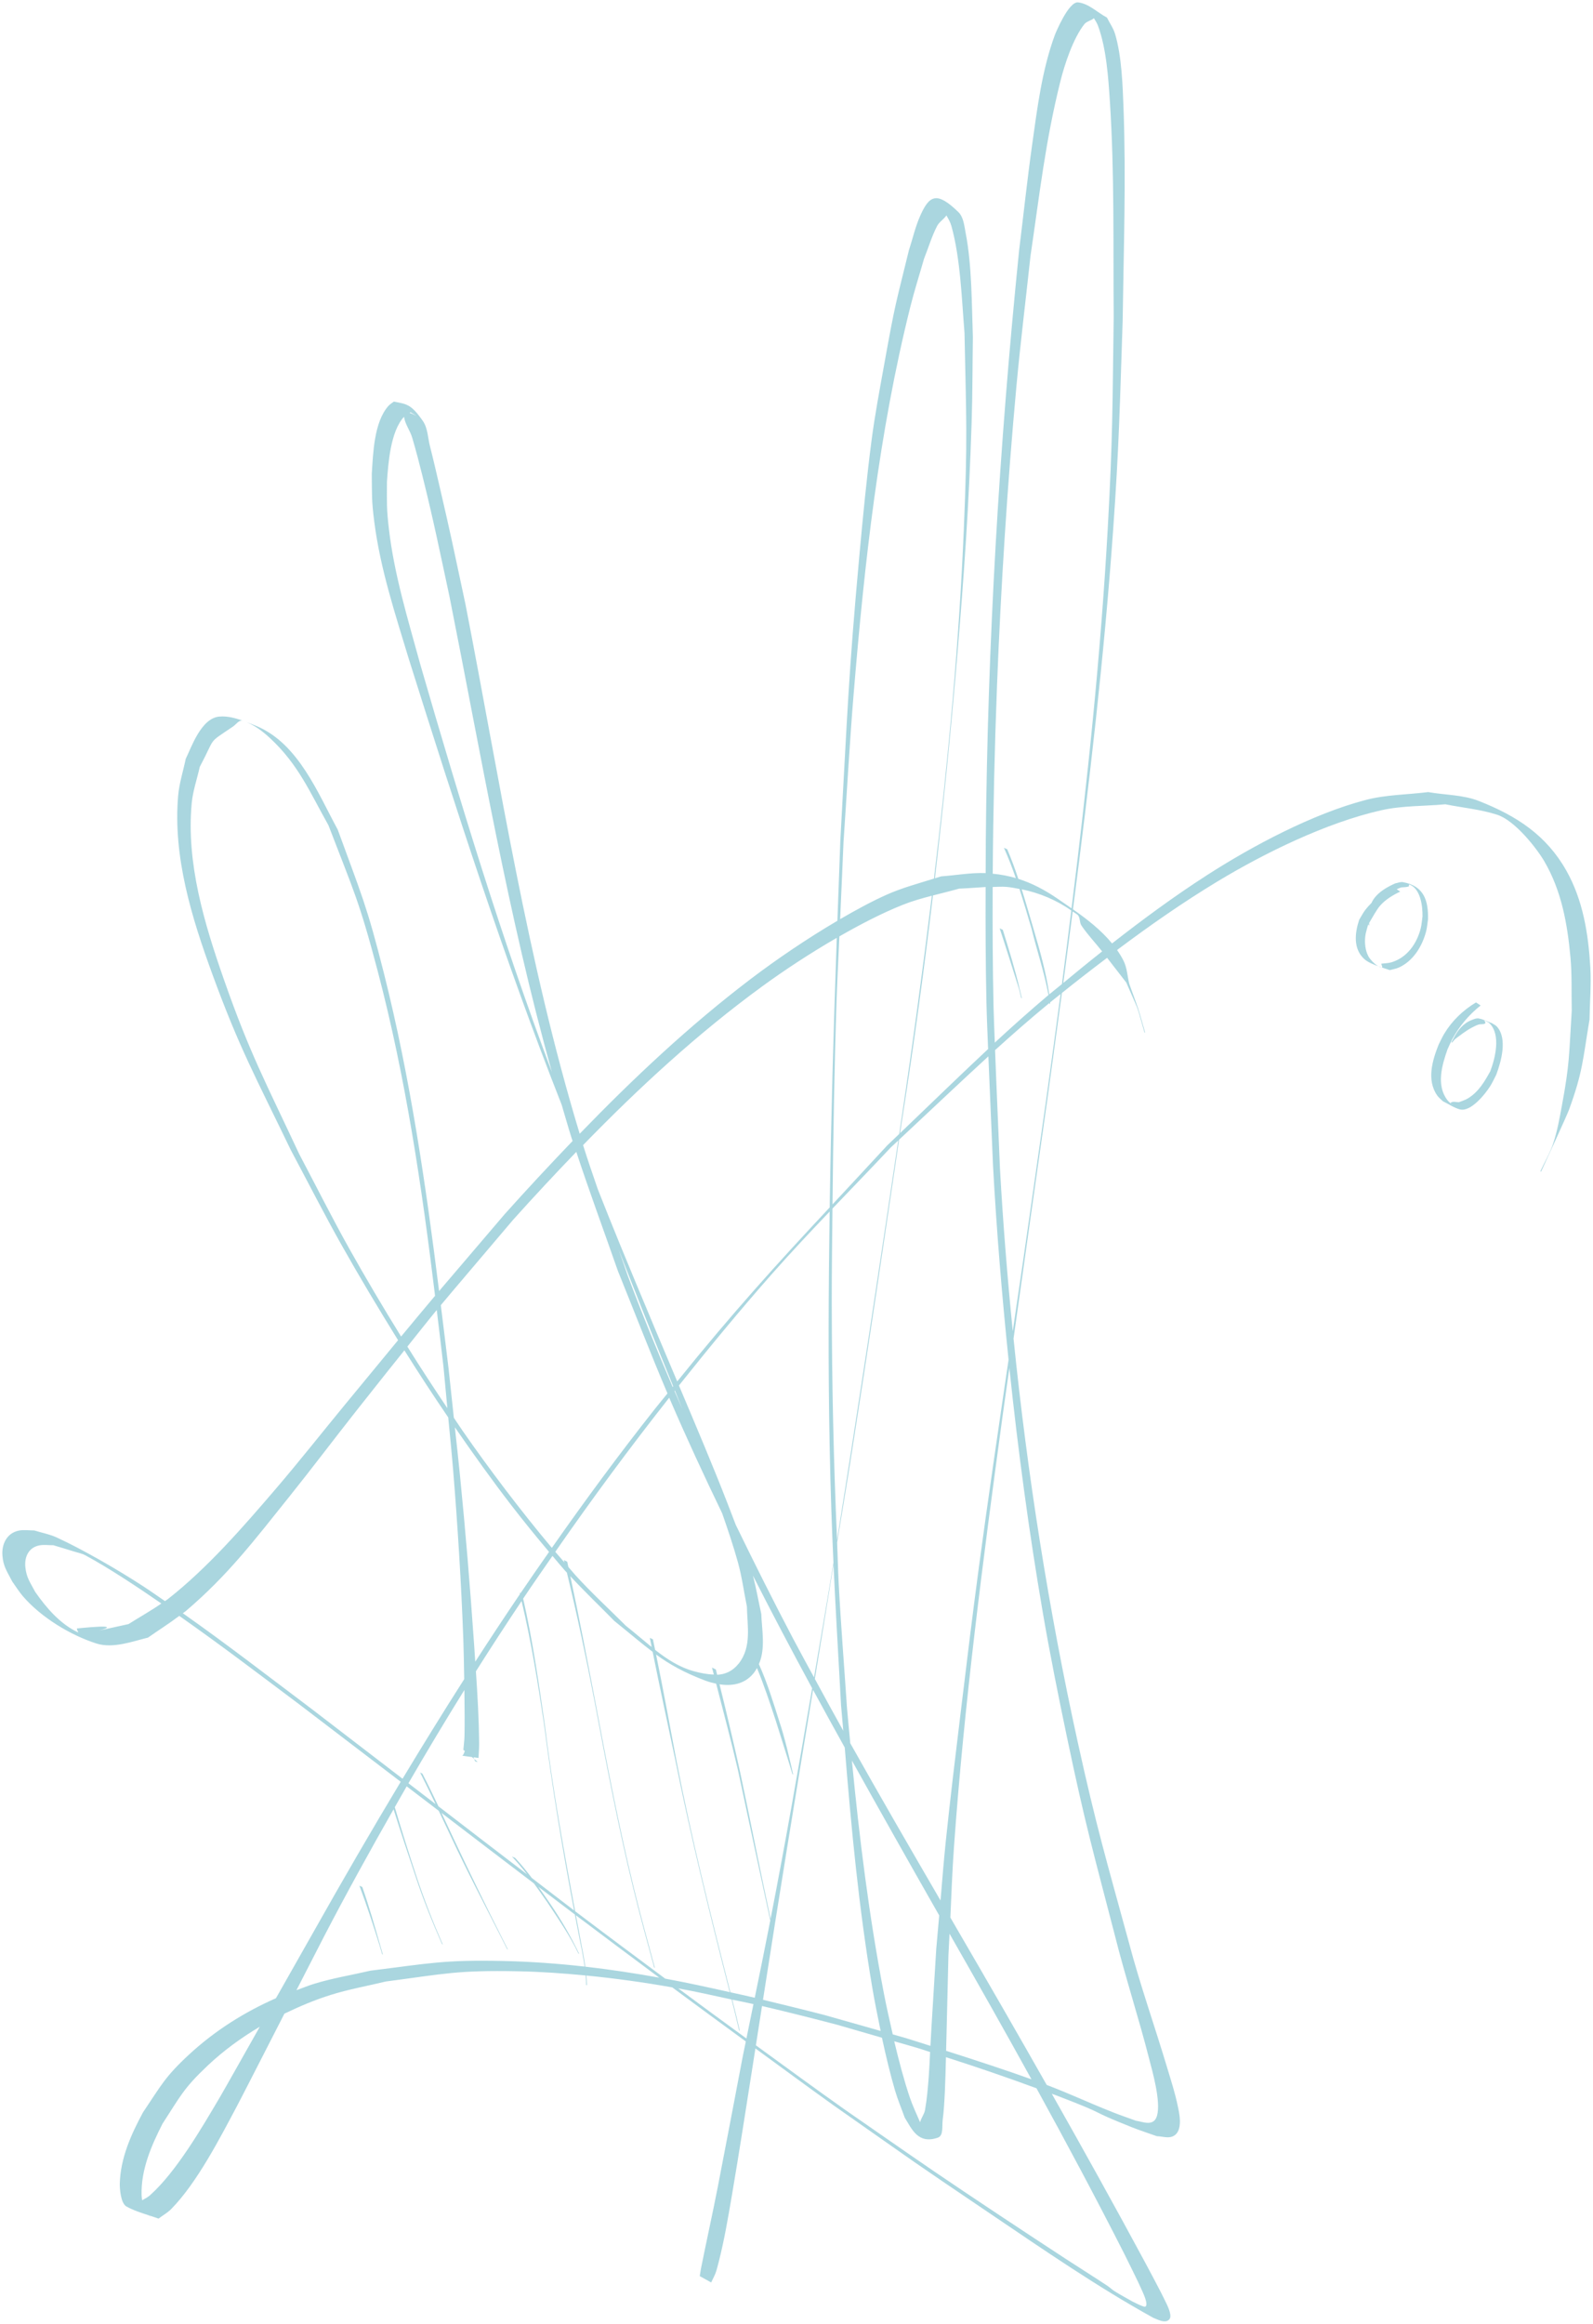 <?xml version="1.0" encoding="UTF-8" standalone="no"?>
<!-- Created with Inkscape (http://www.inkscape.org/) -->

<svg
   width="163.094mm"
   height="237.759mm"
   viewBox="0 0 163.094 237.759"
   version="1.1"
   id="svg1"
   inkscape:version="1.3.2 (091e20e, 2023-11-25, custom)"
   sodipodi:docname="theSignOfMe.svg"
   xmlns:inkscape="http://www.inkscape.org/namespaces/inkscape"
   xmlns:sodipodi="http://sodipodi.sourceforge.net/DTD/sodipodi-0.dtd"
   xmlns="http://www.w3.org/2000/svg"
   xmlns:svg="http://www.w3.org/2000/svg">
  <sodipodi:namedview
     id="namedview1"
     pagecolor="#ffffff"
     bordercolor="#000000"
     borderopacity="0.25"
     inkscape:showpageshadow="2"
     inkscape:pageopacity="0.0"
     inkscape:pagecheckerboard="0"
     inkscape:deskcolor="#d1d1d1"
     inkscape:document-units="mm"
     inkscape:zoom="0.80711279"
     inkscape:cx="343.81812"
     inkscape:cy="458.42415"
     inkscape:window-width="1920"
     inkscape:window-height="1129"
     inkscape:window-x="-8"
     inkscape:window-y="-8"
     inkscape:window-maximized="1"
     inkscape:current-layer="layer1" />
  <defs
     id="defs1" />
  <g
     inkscape:label="Ebene 1"
     inkscape:groupmode="layer"
     id="layer1"
     transform="translate(-14.092,-27.047)">
    <path
       id="path8"
       style="fill:#2b99b1;stroke:none;stroke-width:0.477;stroke-dasharray:none;stroke-opacity:0.603;fill-opacity:0.399"
       d="M 124.476 27.29 C 123.48 27.17 122.117 30.555 122.099 30.603 C 120.768 34.191 120.28 38.179 119.758 41.902 C 119.257 45.472 118.876 49.057 118.434 52.634 C 116.391 72.735 115.192 92.927 115.019 113.134 C 115.01 114.216 115.013 115.299 115.007 116.382 C 113.484 116.324 111.963 116.608 110.441 116.718 C 110.232 116.788 110.019 116.847 109.81 116.913 C 110.677 109.473 111.429 102.019 112.061 94.553 C 112.795 85.887 113.289 78.859 113.57 70.262 C 113.664 67.357 113.654 64.449 113.697 61.543 C 113.578 58.283 113.606 54.202 112.956 50.883 C 112.811 50.143 112.752 49.273 112.212 48.747 C 110.001 46.596 109.237 47.018 108.296 49.145 C 107.796 50.274 107.528 51.492 107.145 52.665 C 105.761 58.322 105.765 57.965 104.632 64.261 C 104.163 66.869 103.666 69.475 103.323 72.103 C 102.816 75.994 102.441 79.901 102.083 83.808 C 100.941 96.302 100.842 100.237 100.127 113.05 C 100.022 115.786 99.927 118.524 99.827 121.261 C 96.674 123.112 93.54 125.251 90.957 127.212 C 84.666 131.988 78.922 137.389 73.442 143.053 C 68.059 125.321 65.282 106.988 61.74 88.838 C 60.46 82.862 60.354 82.231 59.052 76.628 C 58.747 75.315 58.445 74 58.11 72.693 C 57.888 71.829 57.894 70.85 57.383 70.118 C 56.175 68.386 55.733 68.395 54.415 68.14 C 54.231 68.284 54.018 68.399 53.863 68.574 C 52.37 70.247 52.29 73.474 52.155 75.551 C 52.181 77.762 52.125 78.198 52.414 80.457 C 53.027 85.246 54.548 89.857 55.943 94.459 C 60.772 109.799 65.693 125.121 71.598 140.089 C 71.936 141.223 72.255 142.362 72.612 143.492 C 72.644 143.593 72.683 143.691 72.715 143.792 C 70.35 146.258 68.02 148.759 65.742 151.303 C 61.434 156.351 60.351 157.612 59.046 159.148 C 57.685 148.252 56.098 137.37 53.419 126.712 C 51.622 119.565 51.076 118.554 48.67 111.935 C 46.655 108.242 44.676 103.198 40.44 101.372 C 39.966 101.168 39.469 100.976 38.971 100.798 C 40.039 101.146 40.98 101.862 41.799 102.63 C 44.652 105.303 45.809 108.086 47.721 111.494 C 50.289 118.192 50.848 119.142 52.758 126.394 C 55.628 137.291 57.277 148.454 58.634 159.632 C 57.971 160.414 55.901 162.9 55.157 163.8 C 53.301 160.798 51.509 157.766 49.877 154.856 C 48.081 151.652 46.439 148.365 44.721 145.12 C 41.232 137.658 39.676 134.855 37.022 127.286 C 35.029 121.603 33.139 115.346 33.72 109.225 C 33.839 107.963 34.27 106.75 34.545 105.512 C 36.24 102.329 35.259 103.21 37.943 101.39 C 38.267 101.171 38.579 100.672 38.951 100.79 C 38.167 100.511 37.368 100.298 36.557 100.366 C 34.665 100.524 33.667 103.575 33.107 104.691 C 32.848 105.954 32.439 107.195 32.329 108.48 C 31.793 114.727 33.719 120.947 35.832 126.724 C 38.618 134.341 40.258 137.235 43.873 144.735 C 45.616 147.992 47.287 151.288 49.101 154.506 C 50.94 157.77 52.87 160.988 54.847 164.176 C 53.608 165.676 52.897 166.536 49.39 170.795 C 47.025 173.667 44.723 176.591 42.302 179.415 C 38.993 183.275 35.314 187.512 31.244 190.694 C 31.161 190.759 31.066 190.807 30.981 190.87 C 30.23 190.358 29.487 189.832 28.725 189.335 C 26.211 187.696 22.542 185.573 19.891 184.357 C 19.163 184.024 18.363 183.881 17.599 183.642 C 17.068 183.648 16.526 183.551 16.007 183.66 C 14.783 183.917 14.255 185.05 14.339 186.196 C 14.424 187.348 14.822 187.838 15.349 188.873 C 15.713 189.375 16.037 189.909 16.442 190.379 C 18.312 192.549 21.314 194.364 23.967 195.211 C 25.663 195.752 27.667 194.993 29.244 194.606 C 30.307 193.86 31.411 193.166 32.446 192.383 C 36.844 195.477 40.237 198.067 44.681 201.398 C 48.156 204.056 51.642 206.7 55.117 209.358 C 52.094 214.388 49.148 219.464 46.273 224.574 C 46.17 224.757 44.083 228.427 42.344 231.504 C 39.117 232.925 36.112 234.814 33.501 237.22 C 30.962 239.557 30.592 240.431 28.732 243.184 C 27.512 245.447 26.419 247.87 26.356 250.493 C 26.347 250.883 26.426 252.48 27.038 252.816 C 27.76 253.213 28.547 253.466 29.334 253.721 C 29.389 253.772 29.434 253.834 29.491 253.883 C 29.595 253.971 29.473 253.853 29.349 253.727 C 29.674 253.832 30.001 253.934 30.32 254.054 C 30.754 253.728 31.241 253.461 31.622 253.074 C 34.261 250.394 36.625 245.79 38.322 242.6 C 38.846 241.615 40.953 237.488 43.21 233.085 C 44.746 232.344 46.32 231.676 47.961 231.163 C 49.804 230.586 51.714 230.251 53.591 229.795 C 59.63 229.005 60.859 228.626 67.133 228.747 C 69.447 228.792 71.751 228.954 74.049 229.177 C 74.077 229.498 74.1 229.82 74.108 230.144 L 74.18 230.18 C 74.172 229.846 74.148 229.514 74.119 229.183 C 77.067 229.471 80.001 229.881 82.921 230.396 C 85.421 232.253 87.936 234.089 90.45 235.928 C 90.344 236.428 90.248 236.931 90.142 237.431 C 89.28 241.929 88.436 246.429 87.558 250.924 C 87.024 253.654 86.418 256.369 85.873 259.096 C 85.817 259.375 85.78 259.657 85.734 259.938 L 86.902 260.587 C 87.378 259.603 87.362 259.732 87.698 258.399 C 88.262 256.163 88.629 253.99 89.02 251.704 C 89.765 247.351 90.545 242.278 91.219 238.003 C 91.287 237.549 91.363 237.096 91.431 236.642 C 94.087 238.58 96.732 240.532 99.406 242.445 C 108.891 249.092 106.672 247.601 115.481 253.554 C 120.949 257.249 126.395 261.011 132.175 264.21 C 132.485 264.306 133.487 264.916 133.858 264.286 C 134.109 263.859 133.502 262.727 133.422 262.555 C 132.983 261.613 131.735 259.3 131.343 258.561 C 128.22 252.766 125.024 247.011 121.779 241.283 C 121.95 241.348 122.15 241.413 122.319 241.478 C 128.054 243.679 124.969 242.716 129.981 244.709 C 130.822 245.043 131.685 245.319 132.537 245.624 C 133.071 245.632 133.646 245.853 134.139 245.649 C 135.33 245.156 134.786 243.084 134.658 242.465 C 134.394 241.187 133.986 239.942 133.612 238.691 C 132.32 234.371 130.807 230.117 129.657 225.753 C 127.399 217.49 126.348 214.008 124.445 205.357 C 121.445 191.716 119.276 177.904 117.859 164.013 C 119.006 155.826 120.24 147.099 121.296 139.722 C 121.808 136.031 122.312 132.339 122.813 128.647 C 124.186 127.541 125.733 126.341 127.439 125.049 C 128.097 125.893 128.751 126.741 129.407 127.587 C 130.902 131.069 130.304 129.365 131.263 132.678 L 131.335 132.712 C 130.393 129.456 130.928 131.121 129.71 127.722 C 129.512 126.928 129.486 126.071 129.117 125.341 C 128.925 124.96 128.702 124.601 128.461 124.254 C 128.502 124.223 128.526 124.202 128.567 124.171 C 131.84 121.722 135.201 119.378 138.699 117.262 C 143.523 114.344 149.865 111.228 155.499 109.955 C 157.644 109.47 159.877 109.546 162.066 109.342 C 163.831 109.696 165.646 109.857 167.36 110.406 C 169.228 111.004 171.466 113.92 172.189 115.155 C 173.972 118.2 174.562 121.565 174.88 125.019 C 175.045 126.817 174.967 128.63 175.011 130.436 C 174.719 135.028 174.817 135.773 174.004 140.163 C 173.765 141.453 173.535 142.752 173.127 143.998 C 172.797 145.006 172.242 145.926 171.8 146.89 L 171.869 146.93 C 172.273 146.052 174.504 141.22 174.744 140.56 C 176.147 136.694 176.137 135.512 176.83 131.361 C 176.857 129.58 177.017 127.795 176.911 126.017 C 176.709 122.596 176.169 119.159 174.452 116.12 C 172.414 112.514 169.393 110.537 165.504 109.005 C 163.869 108.361 162.041 108.398 160.309 108.094 C 158.183 108.361 156.004 108.354 153.93 108.895 C 148.465 110.32 142.283 113.622 137.656 116.599 C 134.304 118.755 131.086 121.124 127.945 123.579 C 126.825 122.212 125.385 121.097 123.942 120.086 C 125.624 107.196 127.131 94.284 128.054 81.315 C 128.67 72.678 128.744 68.354 129.031 59.905 C 129.13 52.646 129.39 45.378 129.12 38.119 C 129.036 35.847 128.94 32.821 128.259 30.536 C 128.08 29.933 127.701 29.408 127.422 28.845 C 126.44 28.326 125.579 27.422 124.476 27.29 z M 38.951 100.79 C 38.958 100.793 38.964 100.795 38.971 100.798 C 38.964 100.796 38.958 100.792 38.952 100.79 C 38.952 100.79 38.951 100.79 38.951 100.79 z M 126.089 28.91 C 126.251 29.16 126.407 29.413 126.51 29.691 C 127.367 32.002 127.569 35.062 127.723 37.413 C 128.203 44.741 128.05 52.098 128.114 59.435 C 127.986 68.474 128.026 71.725 127.509 81.031 C 126.785 94.063 125.419 107.04 123.799 119.987 C 123.323 119.656 122.844 119.325 122.385 119.011 C 121.013 118.073 119.739 117.413 118.35 116.971 C 118.008 115.948 117.637 114.937 117.214 113.946 L 116.876 113.792 C 117.331 114.807 117.729 115.845 118.094 116.896 C 117.361 116.68 116.578 116.525 115.729 116.445 C 115.773 109.999 115.921 103.545 116.17 97.146 C 116.555 87.228 117.237 76.517 118.15 66.621 C 118.562 62.155 119.113 57.704 119.595 53.245 C 120.54 46.835 121.118 41.525 122.659 35.352 C 123.068 33.714 123.942 30.997 125.113 29.515 C 125.342 29.226 125.832 29.149 126.089 28.91 z M 110.987 49.09 C 111.188 49.438 111.391 49.785 111.498 50.168 C 112.431 53.518 112.565 57.78 112.839 61.106 C 113.017 70.082 113.17 71.601 112.77 81.176 C 112.271 93.14 111.141 105.059 109.712 116.944 C 108.088 117.454 106.436 117.894 104.883 118.586 C 103.334 119.277 101.721 120.158 100.106 121.095 C 100.228 118.47 100.337 115.844 100.452 113.218 C 100.8 108.132 101.076 103.04 101.497 97.959 C 102.596 84.699 104.057 71.348 107.3 58.414 C 107.712 56.77 108.23 55.155 108.695 53.525 C 109.141 52.407 109.483 51.243 110.032 50.173 C 110.248 49.752 110.733 49.475 110.987 49.09 z M 56.122 69.228 C 57.217 69.889 56.594 69.494 56.027 69.286 C 56.06 69.268 56.09 69.247 56.122 69.228 z M 55.46 69.692 C 55.545 70.42 56.084 71.111 56.297 71.837 C 56.685 73.155 57.031 74.486 57.363 75.82 C 58.493 80.364 59.095 83.361 60.104 88.048 C 63.352 104.336 66.111 120.759 70.605 136.759 C 65.443 123.069 61.187 109.064 57.118 95.015 C 55.871 90.457 54.463 85.901 53.911 81.19 C 53.649 78.958 53.709 78.524 53.709 76.342 C 53.839 74.499 54.061 71.181 55.46 69.692 z M 157.627 117.298 C 157.398 117.291 157.168 117.397 156.938 117.434 C 156.118 117.803 155.195 118.315 154.689 119.101 C 154.619 119.209 154.561 119.32 154.511 119.435 C 154.277 119.661 154.061 119.903 153.866 120.158 C 153.629 120.469 153.455 120.824 153.249 121.156 C 152.807 122.48 152.609 124.114 153.759 125.166 C 154.099 125.477 154.661 125.72 155.203 125.914 C 154.79 125.681 154.344 125.179 154.195 124.904 C 153.864 124.294 153.792 123.513 153.871 122.841 C 153.917 122.445 154.06 122.067 154.155 121.681 C 154.167 121.66 154.189 121.622 154.203 121.598 C 154.202 121.633 154.201 121.67 154.2 121.705 L 154.27 121.742 C 154.274 121.656 154.271 121.57 154.268 121.483 C 154.553 120.989 155.037 120.141 155.328 119.787 C 155.875 119.121 156.682 118.64 157.449 118.275 L 157.088 118.03 C 157.235 117.97 157.384 117.914 157.529 117.85 C 157.789 117.817 158.062 117.838 158.309 117.751 C 158.377 117.727 158.319 117.524 158.386 117.549 C 159.55 117.984 159.747 119.797 159.73 120.809 C 159.669 121.219 159.65 121.639 159.547 122.041 C 159.148 123.604 158.154 125.03 156.548 125.51 C 156.213 125.61 155.856 125.605 155.51 125.653 C 155.526 125.78 155.682 126.04 155.563 126.039 C 155.884 126.145 156.178 126.235 156.382 126.308 C 156.693 126.22 157.02 126.177 157.314 126.043 C 158.789 125.369 159.705 123.865 160.099 122.347 C 160.204 121.942 160.23 121.521 160.295 121.108 C 160.336 119.165 159.868 117.699 157.726 117.308 C 157.693 117.302 157.66 117.299 157.627 117.298 z M 155.563 126.039 C 155.445 126 155.325 125.958 155.203 125.914 C 155.327 125.985 155.449 126.032 155.558 126.039 C 155.56 126.039 155.561 126.039 155.563 126.039 z M 117.155 117.795 C 117.59 117.833 118.029 117.923 118.466 118.005 C 118.904 119.35 119.301 120.709 119.702 122.062 C 120.254 124.326 121.021 126.558 121.437 128.855 C 119.45 130.539 117.669 132.13 115.942 133.729 C 115.898 132.491 115.838 131.254 115.811 130.015 C 115.721 125.961 115.706 121.884 115.723 117.803 C 116.201 117.79 116.679 117.753 117.155 117.795 z M 115.002 117.806 C 114.989 121.753 114.998 125.7 115.086 129.646 C 115.122 131.226 115.196 132.805 115.256 134.384 C 112.627 136.837 109.783 139.598 106.242 142.99 C 106.317 142.491 106.363 142.2 106.44 141.682 C 107.644 134.031 108.691 126.358 109.608 118.67 C 110.5 118.44 111.398 118.226 112.281 117.972 C 113.188 117.939 114.095 117.86 115.002 117.806 z M 118.696 118.041 C 120.507 118.409 122.276 119.15 123.772 120.211 C 123.457 122.721 123.147 125.23 122.814 127.737 C 122.416 128.068 121.894 128.472 121.516 128.792 C 121.19 126.541 120.57 124.349 119.927 122.168 C 119.521 120.794 119.128 119.411 118.696 118.041 z M 109.496 118.699 C 108.553 126.362 107.518 134.014 106.369 141.645 C 106.299 142.121 106.226 142.597 106.156 143.073 C 105.674 143.534 105.451 143.746 104.935 144.238 C 102.548 146.808 101.171 148.307 99.326 150.279 C 99.4 143.11 99.526 135.758 99.747 129.268 C 99.82 127.13 99.933 124.994 100.029 122.858 C 102.19 121.619 104.39 120.479 106.489 119.64 C 107.465 119.249 108.477 118.963 109.496 118.699 z M 123.914 120.308 C 124.07 120.423 124.247 120.516 124.397 120.638 C 124.703 120.888 124.591 121.421 124.812 121.748 C 125.444 122.685 126.231 123.507 126.931 124.394 C 125.455 125.561 124.18 126.607 122.954 127.624 C 123.284 125.186 123.595 122.747 123.914 120.308 z M 116.44 122.035 C 117.126 124.101 117.768 126.181 118.427 128.255 C 118.498 128.554 118.57 128.854 118.642 129.153 L 118.714 129.187 C 118.642 128.888 118.57 128.589 118.498 128.29 C 118.016 126.229 117.385 124.209 116.762 122.187 L 116.44 122.035 z M 99.764 123.004 C 99.433 132.196 99.176 141.392 99.037 150.59 C 93.732 156.263 89.178 161.264 83.427 168.395 C 82.734 166.758 81.989 165.001 81.405 163.608 C 77.777 154.95 76.869 152.703 75.293 148.72 C 74.779 147.222 74.258 145.726 73.788 144.214 C 79.496 138.347 85.52 132.79 92.147 127.959 C 94.403 126.314 97.046 124.576 99.764 123.004 z M 122.675 128.754 C 122.188 132.392 121.7 136.03 121.187 139.664 C 120.416 145.049 119.655 150.436 118.874 155.819 C 118.545 158.089 118.149 160.763 117.78 163.26 C 117.23 157.754 116.787 152.237 116.475 146.711 C 116.313 142.639 116.12 138.568 115.969 134.496 C 117.703 132.923 119.557 131.297 121.531 129.674 C 121.531 129.697 121.531 129.72 121.531 129.743 L 121.603 129.78 C 121.603 129.724 121.603 129.668 121.603 129.613 C 121.93 129.345 122.334 129.03 122.675 128.754 z M 165.208 129.616 C 163.885 130.408 162.75 131.493 161.954 132.82 C 161.744 133.171 161.578 133.547 161.39 133.91 C 160.742 135.523 160.13 137.559 161.237 139.137 C 161.396 139.364 161.626 139.532 161.821 139.729 C 162.393 140.004 162.927 140.381 163.538 140.554 C 164.679 140.877 166.191 138.935 166.673 138.165 C 166.903 137.797 167.078 137.396 167.28 137.012 C 167.775 135.69 168.452 133.342 167.36 132.101 C 167.221 131.944 167.015 131.861 166.843 131.741 C 166.386 131.578 165.951 131.331 165.472 131.253 C 165.243 131.215 165.008 131.322 164.791 131.405 C 163.893 131.745 163.321 132.48 162.902 133.302 C 162.83 133.431 162.758 133.561 162.685 133.69 L 162.754 133.73 C 162.851 133.616 162.948 133.502 163.045 133.388 C 163.607 132.961 164.164 132.518 164.791 132.188 C 165.011 132.071 165.235 131.955 165.473 131.88 C 165.691 131.811 165.966 131.895 166.147 131.757 C 166.236 131.689 166.087 131.542 166.057 131.434 C 166.24 131.545 166.456 131.615 166.606 131.767 C 167.777 132.952 167.165 135.342 166.668 136.66 C 166.065 137.743 165.476 138.765 164.382 139.434 C 164.101 139.606 163.776 139.693 163.472 139.822 C 163.196 139.834 162.882 139.718 162.644 139.857 C 162.531 139.923 162.802 140.063 162.881 140.167 C 162.679 139.979 162.441 139.824 162.273 139.604 C 161.116 138.089 161.724 136.026 162.289 134.421 C 162.462 134.054 162.613 133.676 162.808 133.32 C 163.523 132.019 164.52 130.842 165.685 129.926 L 165.208 129.616 z M 115.283 135.135 C 115.434 138.874 115.61 142.612 115.761 146.351 C 116.123 152.972 116.671 159.581 117.351 166.177 C 116.281 173.423 115.184 180.883 114.315 187.376 C 113.666 192.218 113.075 197.068 112.489 201.918 C 111.941 206.46 111.384 211.001 110.912 215.551 C 110.707 217.533 110.552 219.52 110.385 221.506 C 107.276 216.16 104.173 210.809 101.145 205.415 C 101.034 204.216 100.913 203.017 100.81 201.817 C 100.525 197.541 100.177 193.269 99.955 188.99 C 99.88 187.541 99.86 186.265 99.799 184.872 C 100.247 182.107 100.721 179.345 101.156 176.577 C 103.211 163.507 104.302 156.019 106.14 143.664 C 109.87 140.178 112.635 137.557 115.283 135.135 z M 106.055 143.743 C 104.026 157.373 101.975 171.004 99.789 184.612 C 99.435 176.435 99.265 168.91 99.248 160.35 C 99.243 157.363 99.29 153.985 99.322 150.706 C 101.313 148.623 103.319 146.553 105.292 144.455 C 105.619 144.15 105.742 144.035 106.055 143.743 z M 73.095 144.907 C 74.438 148.993 75.937 153.028 77.353 157.09 C 79.046 161.266 80.665 165.475 82.43 169.622 C 81.958 170.212 81.612 170.612 81.111 171.246 C 77.457 175.865 73.968 180.604 70.591 185.423 C 67.384 181.611 64.093 177.244 61.477 173.478 C 61.171 173.038 60.864 172.563 60.557 172.113 C 60.377 170.469 60.205 168.823 60.029 167.178 C 59.768 164.983 59.494 162.787 59.223 160.592 C 60.767 158.741 62.29 156.974 66.638 151.842 C 68.747 149.494 70.902 147.182 73.095 144.907 z M 99.031 151.016 C 98.915 158.941 98.872 166.867 99.029 174.793 C 99.132 180.016 99.263 183.475 99.422 186.949 C 98.787 190.863 98.1 194.768 97.434 198.677 C 96.71 197.341 95.975 196.011 95.267 194.666 C 93.25 190.833 91.312 186.959 89.418 183.063 C 89.13 182.315 88.844 181.567 88.555 180.82 C 87.172 177.255 85.339 172.911 83.602 168.81 C 86.705 164.921 89.871 161.079 93.17 157.346 C 95.075 155.191 97.046 153.096 99.031 151.016 z M 77.426 154.898 C 78.427 157.431 79.382 159.9 80.748 163.305 C 81.414 164.964 82.23 166.968 83.016 168.901 C 82.998 168.924 82.982 168.943 82.964 168.965 C 81.353 165.197 79.796 161.404 78.36 157.561 C 78.056 156.672 77.738 155.786 77.426 154.898 z M 58.807 161.084 C 59.038 163.027 59.279 164.971 59.499 166.914 C 59.631 168.319 59.757 169.725 59.893 171.129 C 58.516 169.084 57.144 166.984 55.799 164.832 C 56.544 163.902 58.166 161.855 58.807 161.084 z M 55.495 165.214 C 56.947 167.53 58.443 169.818 59.982 172.077 C 60.154 173.872 60.336 175.666 60.484 177.464 C 60.937 182.945 61.326 189.213 61.526 194.756 C 61.558 195.639 61.593 197.249 61.62 198.854 C 59.471 202.223 57.368 205.623 55.306 209.047 C 52.225 206.673 49.129 204.318 46.048 201.944 C 41.657 198.644 37.308 195.273 32.811 192.114 C 32.908 192.036 33.018 191.972 33.113 191.891 C 37.39 188.26 40.092 184.703 43.669 180.239 C 45.989 177.345 48.221 174.382 50.518 171.47 C 53.417 167.793 54.205 166.827 55.495 165.214 z M 117.433 167.026 C 118.314 175.402 119.432 183.754 120.858 192.055 C 121.592 196.326 122.446 200.577 123.335 204.819 C 125.222 213.821 126.017 216.516 128.234 225.074 C 129.305 229.351 130.69 233.546 131.774 237.82 C 132.033 238.839 132.966 242.027 132.554 243.512 C 132.228 244.688 131.106 244.142 130.388 244.038 C 129.594 243.748 128.792 243.478 128.006 243.166 C 125.283 242.084 123.857 241.372 121.257 240.378 C 118.206 235.003 115.119 229.648 112.006 224.308 C 111.801 223.955 111.597 223.6 111.392 223.246 C 111.5 220.828 111.592 218.408 111.764 215.993 C 112.813 201.292 114.733 186.678 116.718 172.08 C 116.926 170.544 117.203 168.68 117.433 167.026 z M 83.19 169.329 C 83.459 169.994 83.693 170.568 83.965 171.242 C 83.693 170.622 83.414 170.005 83.147 169.382 C 83.161 169.365 83.175 169.347 83.19 169.329 z M 82.61 170.058 C 82.639 170.124 82.664 170.192 82.692 170.258 C 84.379 174.179 86.175 178.045 88.026 181.883 C 88.608 183.544 89.172 185.211 89.642 186.906 C 90.053 188.39 90.255 189.925 90.561 191.434 C 90.592 193.376 91.081 195.573 89.71 197.277 C 89.072 198.07 88.32 198.366 87.516 198.41 C 87.47 198.228 87.426 198.045 87.38 197.863 L 86.986 197.673 C 87.048 197.911 87.11 198.149 87.172 198.387 C 86.505 198.369 85.814 198.235 85.115 198.044 C 83.642 197.64 82.367 196.804 81.164 195.862 C 81.09 195.504 81.02 195.145 80.943 194.788 L 80.622 194.632 C 80.684 194.946 80.749 195.259 80.811 195.572 C 79.911 194.843 79.033 194.076 78.17 193.397 C 76.449 191.672 74.644 190.028 73.009 188.222 C 72.771 187.959 72.522 187.651 72.281 187.379 C 72.241 187.199 72.205 187.019 72.165 186.84 L 71.822 186.673 C 71.842 186.753 71.86 186.834 71.88 186.915 C 71.568 186.558 71.258 186.201 70.943 185.83 C 74.67 180.455 78.557 175.194 82.61 170.058 z M 60.66 173.082 C 62.533 175.798 64.45 178.483 66.465 181.094 C 67.708 182.704 68.993 184.283 70.306 185.837 C 69.325 187.24 68.346 188.644 67.386 190.062 L 67.29 190.016 C 67.302 190.062 67.312 190.108 67.323 190.154 C 65.775 192.444 64.249 194.749 62.749 197.072 C 62.708 196.48 62.676 195.936 62.632 195.314 C 62.19 189.031 61.796 184.158 61.165 177.804 C 61.009 176.229 60.831 174.656 60.66 173.082 z M 18.823 185.131 C 19.068 185.139 19.313 185.158 19.556 185.155 C 20.272 185.372 20.991 185.581 21.705 185.807 C 22.086 185.927 22.489 186.001 22.84 186.191 C 25.312 187.529 28.17 189.434 30.613 191.116 C 29.528 191.871 28.367 192.517 27.249 193.224 C 17.944 195.233 30.304 192.834 22 193.665 C 21.865 193.679 22.189 194.125 22.066 194.067 C 20.223 193.19 18.839 191.561 17.698 189.932 C 17.182 188.954 16.808 188.502 16.689 187.416 C 16.577 186.395 16.993 185.403 18.098 185.176 C 18.336 185.127 18.579 185.123 18.823 185.131 z M 70.655 186.246 C 71.089 186.755 71.512 187.275 71.957 187.775 C 72.012 187.836 72.074 187.892 72.129 187.954 C 73.186 192.314 74.113 196.701 74.961 201.108 C 76.158 207.484 77.37 213.863 78.907 220.169 C 79.602 223.023 80.302 225.543 81.067 228.362 L 81.139 228.397 C 80.375 225.579 79.674 223.056 78.978 220.204 C 77.441 213.898 76.231 207.519 75.033 201.143 C 74.209 196.864 73.397 192.583 72.482 188.322 C 73.941 189.898 75.498 191.38 77.002 192.913 C 78.582 194.182 79.734 195.178 80.911 196.064 C 81.652 199.746 82.447 203.418 83.225 207.093 C 84.815 214.988 86.741 222.808 88.733 230.609 C 88.757 230.7 88.779 230.792 88.803 230.883 C 86.607 230.391 84.409 229.906 82.196 229.501 C 79.118 227.209 76.035 224.922 72.976 222.604 C 71.783 216.261 70.65 209.907 69.865 203.496 C 69.234 199.189 68.625 194.866 67.652 190.62 C 68.634 189.149 69.649 187.701 70.655 186.246 z M 99.428 187.141 C 99.619 191.294 99.858 195.389 100.199 201.51 C 100.266 202.388 100.36 203.264 100.429 204.141 C 99.445 202.378 98.478 200.605 97.516 198.829 C 98.162 194.935 98.793 191.038 99.428 187.141 z M 91.178 188.258 C 93.141 192.131 95.173 195.969 97.241 199.788 C 95.892 207.666 94.515 215.539 92.987 223.384 C 91.893 218.355 90.918 213.301 89.845 208.267 C 89.189 205.296 88.49 202.337 87.758 199.385 C 89.029 199.58 90.329 199.371 91.233 198.265 C 91.377 198.09 91.486 197.906 91.592 197.721 C 92.309 199.444 92.894 201.225 93.481 202.993 C 94.053 204.856 94.665 206.705 95.224 208.573 L 95.296 208.607 C 94.876 206.785 94.472 204.956 93.878 203.18 C 93.253 201.21 92.643 199.21 91.789 197.323 C 92.487 195.719 92.095 193.847 92.032 192.179 C 91.743 190.873 91.515 189.551 91.178 188.258 z M 67.493 190.865 C 68.481 195.02 69.164 199.239 69.793 203.461 C 70.616 209.847 71.665 216.197 72.867 222.521 C 71.419 221.424 69.988 220.305 68.543 219.204 C 68.002 218.491 67.437 217.797 66.826 217.142 L 66.504 217.008 C 67.054 217.589 67.567 218.201 68.058 218.831 C 65.025 216.517 62.002 214.19 58.978 211.865 C 58.447 210.742 57.906 209.624 57.335 208.521 L 57.106 208.418 C 57.65 209.483 58.172 210.56 58.686 211.641 C 57.761 210.929 56.833 210.222 55.908 209.51 C 57.771 206.3 59.677 203.116 61.637 199.966 C 61.66 201.718 61.674 203.516 61.647 204.676 C 61.636 205.147 61.569 205.615 61.531 206.085 C 61.581 206.127 61.63 206.169 61.68 206.211 C 61.657 206.27 61.64 206.332 61.613 206.39 C 61.576 206.47 61.543 206.552 61.496 206.627 C 61.478 206.654 61.389 206.683 61.421 206.689 C 61.746 206.748 62.076 206.784 62.404 206.825 C 62.485 206.892 62.566 206.96 62.645 207.029 C 62.631 206.984 62.602 206.946 62.59 206.902 C 62.586 206.884 62.591 206.867 62.587 206.85 C 62.753 206.87 62.917 206.896 63.082 206.919 C 63.104 206.43 63.151 205.941 63.147 205.452 C 63.123 202.871 62.982 200.516 62.816 198.058 C 64.342 195.639 65.907 193.244 67.493 190.865 z M 62.645 207.029 C 62.67 207.108 62.686 207.193 62.741 207.252 C 62.794 207.309 63.025 207.358 62.969 207.304 C 62.867 207.205 62.751 207.122 62.645 207.029 z M 81.262 196.339 C 82.635 197.336 84.096 198.174 86.335 199.019 C 86.68 199.149 87.046 199.243 87.414 199.321 C 88.18 202.265 88.954 205.207 89.646 208.171 C 90.747 213.297 91.836 218.424 92.956 223.545 C 92.442 226.185 91.905 228.82 91.365 231.456 C 90.535 231.259 89.702 231.084 88.869 230.897 C 88.848 230.813 88.827 230.728 88.805 230.644 C 86.815 222.852 84.865 215.045 83.337 207.148 C 82.656 203.543 82.001 199.933 81.262 196.339 z M 97.332 199.953 C 98.402 201.927 99.49 203.891 100.579 205.855 C 101.245 214.073 102.019 222.288 103.398 230.42 C 103.622 231.742 103.931 233.303 104.254 234.853 C 102.346 234.311 100.438 233.771 98.53 233.231 C 96.434 232.687 94.321 232.172 92.208 231.664 C 93.851 221.083 95.579 210.516 97.332 199.953 z M 101.309 207.183 C 104.261 212.482 107.244 217.765 110.25 223.034 C 110.154 224.184 110.047 225.332 109.945 226.481 C 109.784 229.103 109.618 231.726 109.464 234.348 C 109.424 235.025 109.384 235.702 109.352 236.379 C 108.526 236.122 107.449 235.769 106.813 235.578 C 106.375 235.447 105.932 235.332 105.493 235.204 C 105.16 233.753 104.832 232.286 104.585 231.002 C 103.068 223.127 102.08 215.163 101.309 207.183 z M 55.729 209.824 C 56.822 210.661 57.918 211.493 59.012 212.329 C 59.43 213.211 59.845 214.094 60.265 214.975 C 61.901 218.489 63.703 221.919 65.456 225.374 C 65.642 225.744 65.829 226.112 66.015 226.482 L 66.088 226.515 C 65.902 226.146 65.715 225.776 65.529 225.407 C 63.795 221.989 62.118 218.543 60.484 215.075 C 60.087 214.233 59.694 213.389 59.298 212.546 C 62.452 214.954 65.601 217.368 68.764 219.765 C 69.226 220.395 69.674 221.036 70.119 221.677 C 71.252 223.387 72.429 225.079 73.314 226.935 L 73.387 226.968 C 72.529 225.168 71.52 223.441 70.393 221.796 C 70.004 221.23 69.613 220.665 69.211 220.106 C 70.456 221.05 71.698 221.998 72.946 222.938 C 73.128 223.893 73.314 224.847 73.503 225.801 C 73.677 226.621 73.832 227.442 73.945 228.268 C 71.211 227.96 68.465 227.759 65.708 227.697 C 59.48 227.557 58.039 227.945 52.022 228.685 C 50.116 229.129 48.175 229.447 46.302 230.015 C 45.669 230.207 45.061 230.461 44.442 230.687 C 45.573 228.478 47.239 225.243 47.284 225.154 C 49.559 220.778 51.945 216.46 54.386 212.174 C 55.122 214.511 55.896 216.834 56.68 219.156 C 57.448 221.474 58.367 223.736 59.349 225.97 L 59.422 226.003 C 58.443 223.776 57.555 221.512 56.783 219.204 C 55.987 216.8 55.225 214.386 54.51 211.957 C 54.915 211.246 55.318 210.533 55.729 209.824 z M 50.892 219.99 C 51.654 222.037 52.338 224.115 52.985 226.201 C 53.062 226.469 53.14 226.736 53.218 227.004 L 53.291 227.038 C 53.213 226.771 53.135 226.503 53.057 226.235 C 52.471 224.187 51.888 222.138 51.184 220.126 L 50.892 219.99 z M 73.054 223.019 C 75.889 225.158 78.738 227.278 81.587 229.399 C 79.072 228.95 76.548 228.562 74.013 228.275 C 73.901 227.46 73.75 226.65 73.585 225.841 C 73.406 224.901 73.231 223.96 73.054 223.019 z M 111.307 224.905 C 114.135 229.852 116.944 234.812 119.697 239.802 C 117.21 238.91 114.036 237.864 110.956 236.885 C 110.969 236.311 110.991 235.467 111 235.139 C 111.067 232.467 111.129 229.796 111.193 227.124 C 111.231 226.384 111.273 225.645 111.307 224.905 z M 83.528 230.497 C 85.359 230.829 87.175 231.24 88.993 231.636 C 89.26 232.686 89.52 233.738 89.761 234.795 L 89.833 234.83 C 89.591 233.766 89.329 232.707 89.06 231.65 C 89.783 231.808 90.512 231.938 91.232 232.104 C 90.991 233.277 90.758 234.452 90.512 235.624 C 88.178 233.922 85.847 232.218 83.528 230.497 z M 92.109 232.301 C 94.693 232.907 97.266 233.555 99.825 234.227 C 101.346 234.667 102.865 235.111 104.388 235.546 C 104.795 237.436 105.25 239.329 105.727 240.947 C 106.004 241.889 106.389 242.797 106.72 243.721 C 107.434 244.857 108.06 246.483 110.116 245.77 C 110.712 245.563 110.521 244.567 110.607 243.942 C 110.809 242.486 110.889 239.747 110.94 237.536 C 114.032 238.525 117.176 239.6 120.208 240.718 C 123.275 246.293 126.274 251.905 129.158 257.578 C 129.506 258.282 130.654 260.571 131.043 261.476 C 131.185 261.806 131.627 262.749 131.4 263.023 C 131.322 263.118 131.148 263.038 131.033 262.997 C 130.696 262.879 130.383 262.7 130.059 262.552 C 129.437 262.194 128.801 261.859 128.193 261.478 C 127.933 261.315 127.715 261.092 127.459 260.923 C 126.058 259.994 124.631 259.105 123.223 258.186 C 119.208 255.565 113.551 251.827 109.715 249.213 C 106.668 247.136 103.649 245.018 100.615 242.921 C 97.547 240.753 94.518 238.533 91.481 236.323 C 91.684 234.982 91.901 233.642 92.109 232.301 z M 40.692 234.419 C 38.808 237.747 37.085 240.816 36.615 241.613 C 34.846 244.607 32.166 249.255 29.434 251.679 C 29.2 251.886 28.915 252.025 28.641 252.178 C 28.619 252.005 28.594 251.833 28.589 251.661 C 28.513 249.056 29.577 246.616 30.726 244.351 C 32.541 241.57 32.85 240.757 35.363 238.389 C 36.993 236.853 38.792 235.55 40.692 234.419 z M 105.645 235.91 C 106.493 236.156 107.346 236.387 108.19 236.645 C 108.545 236.754 108.953 236.897 109.317 237.01 C 109.275 237.859 109.242 238.708 109.176 239.555 C 109.088 240.691 108.996 241.83 108.795 242.952 C 108.718 243.384 108.38 243.785 108.296 244.202 C 107.935 243.362 107.537 242.536 107.244 241.67 C 106.652 239.919 106.121 237.914 105.645 235.91 z " />
  </g>
</svg>
